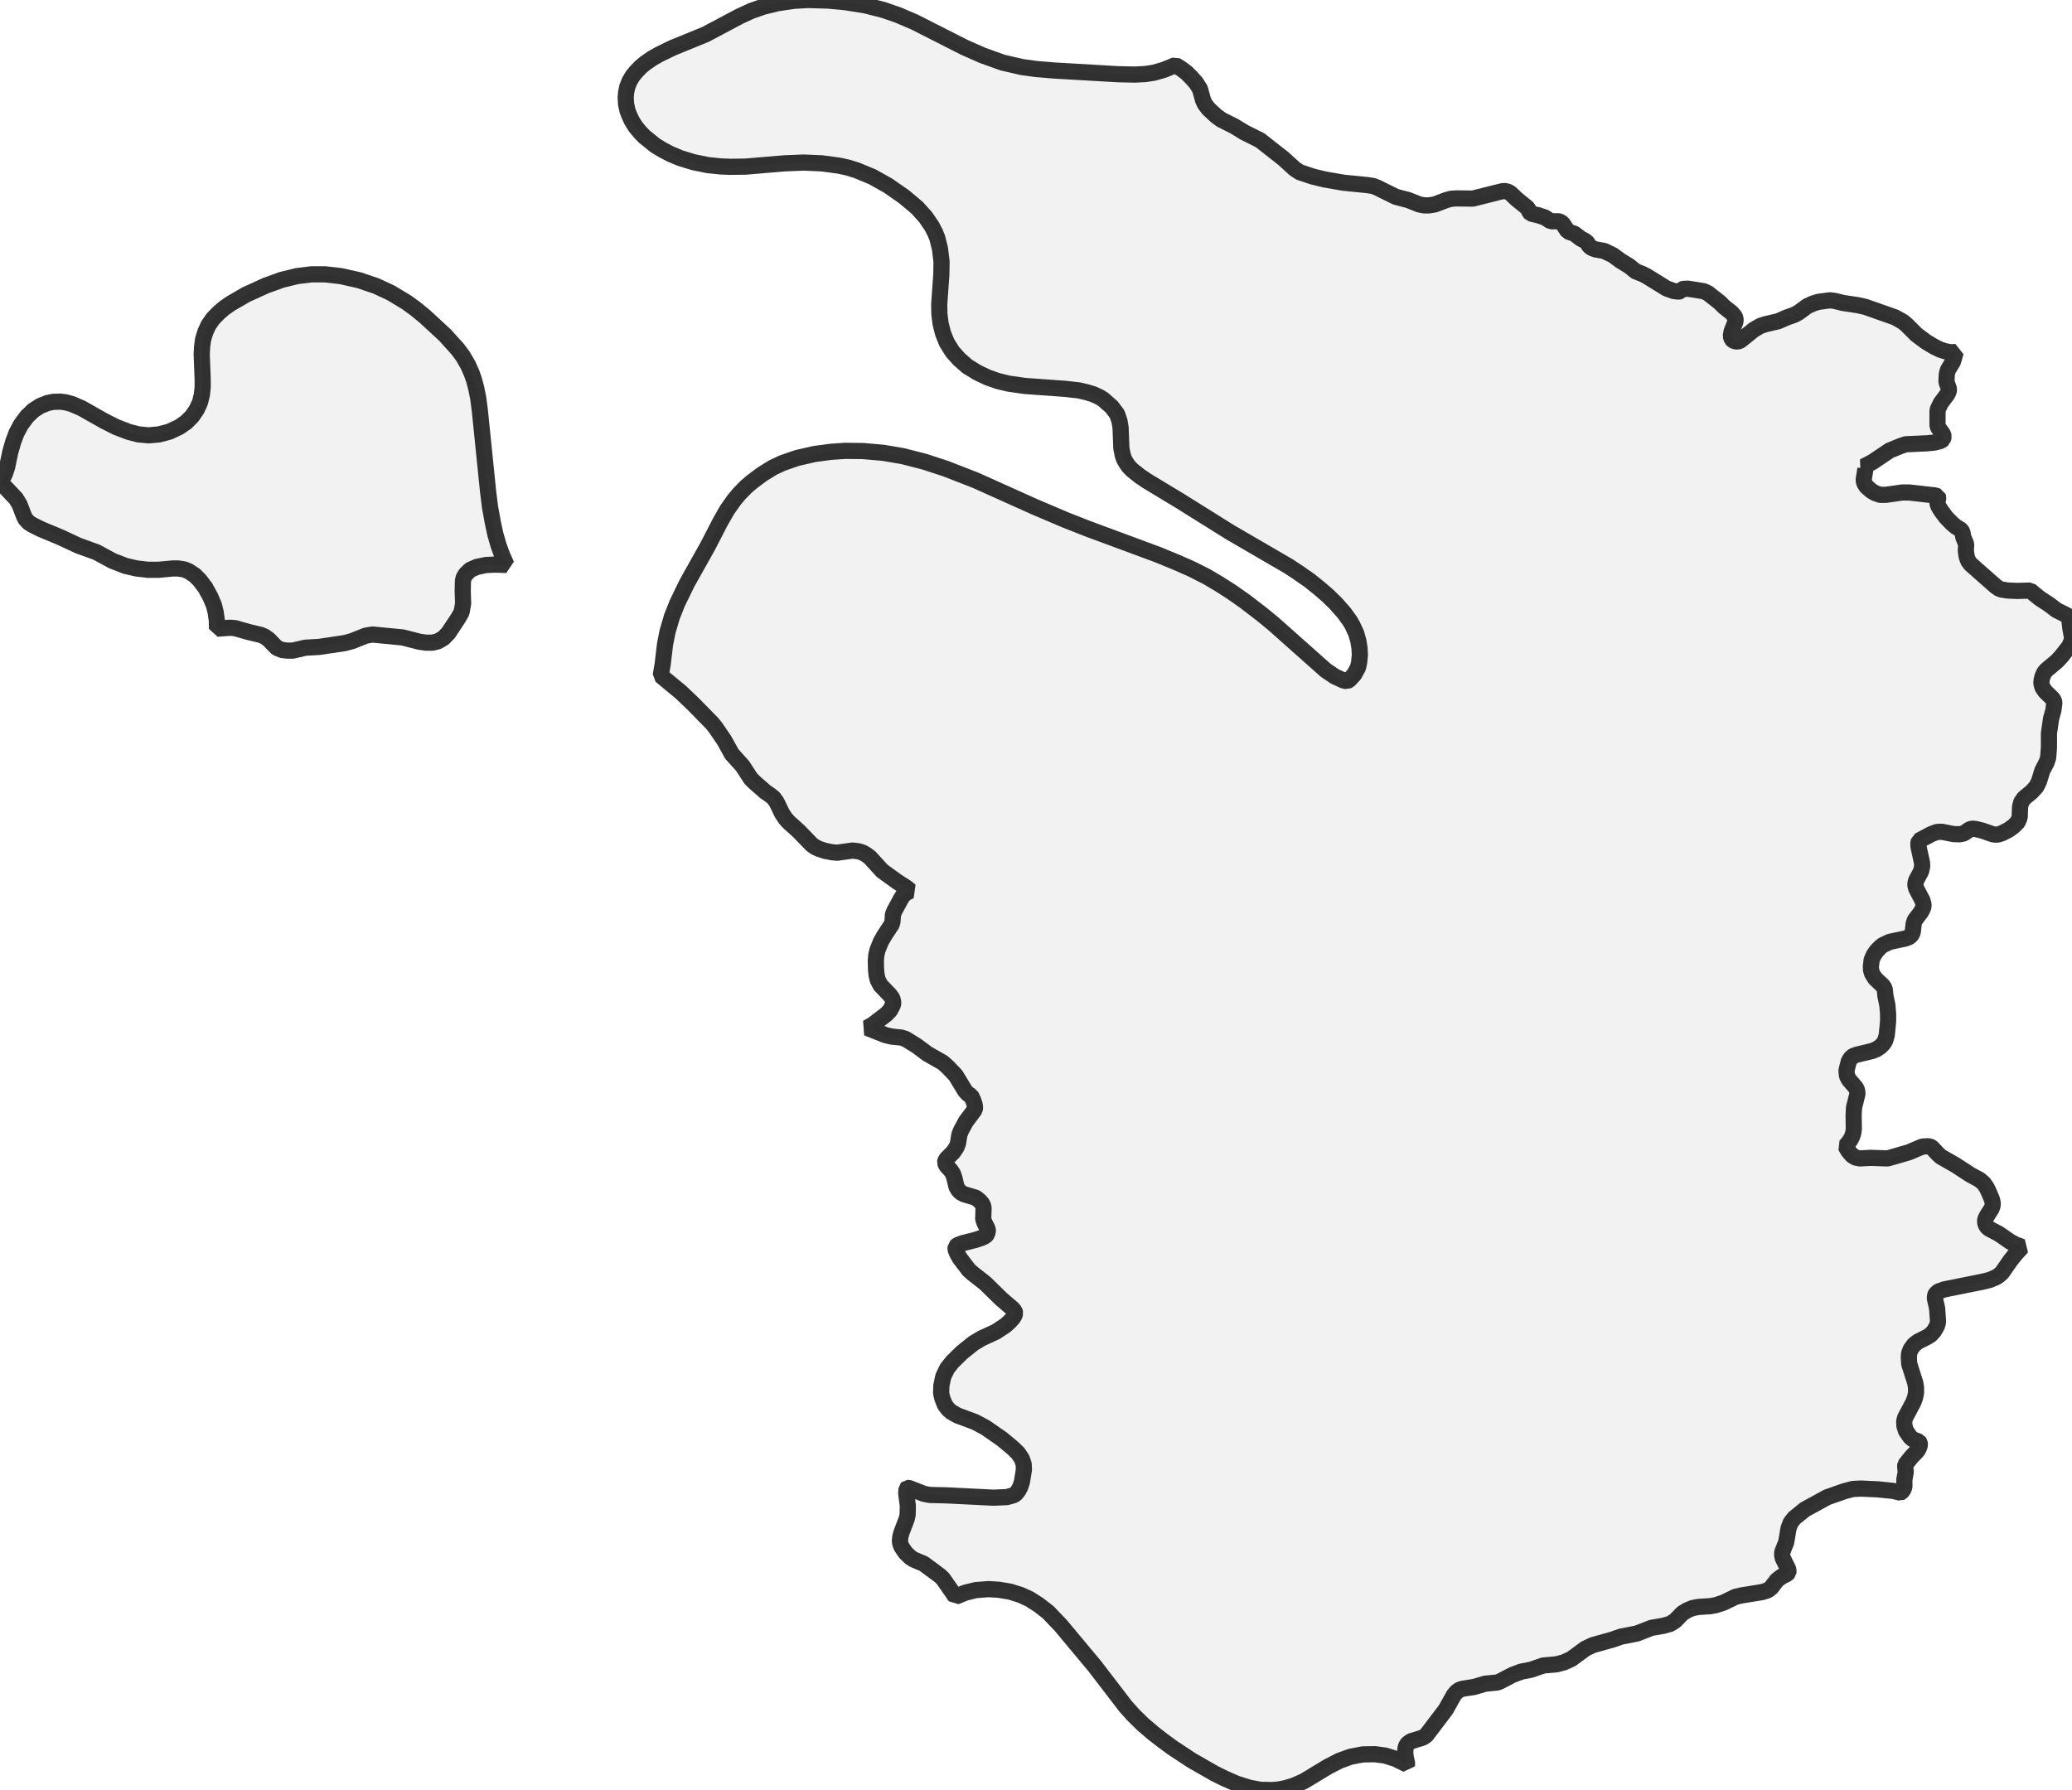 <?xml version="1.0" encoding="UTF-8" standalone="no"?>
<svg viewBox="0 0 256 221.19" xmlns="http://www.w3.org/2000/svg">
  <style>
    g.zone {
      fill: lightgray;
      stroke-width: 2;
      stroke-linecap: square;
      stroke-linejoin: bevel;
      stroke-miterlimit: 3;
      stroke-opacity: 0.8;
      stroke: black;
      fill-opacity: 0.3;
    }
  </style>
  <g class="zone" id="zone">
    <path d="M249.081,154.898 248.387,155.759 247.357,157.244 247.022,157.555 246.639,157.818 245.849,158.154 244.987,158.369 240.223,159.327 239.481,159.59 239.17,159.877 239.098,160.045 239.05,160.404 239.337,161.673 239.433,163.085 239.433,163.444 239.313,163.851 238.954,164.474 238.547,164.929 238.044,165.24 236.991,165.767 236.488,166.15 236.057,166.748 235.866,167.275 235.842,167.778 235.89,168.544 236.632,170.866 236.728,171.441 236.728,172.111 236.608,172.71 236.392,173.284 235.387,175.176 235.267,175.606 235.291,176.181 235.483,176.804 236.009,177.57 236.345,177.857 237.087,178.144 237.182,178.288 237.206,178.527 237.111,178.886 236.895,179.269 236.201,179.988 235.411,180.969 235.387,181.185 235.459,181.903 235.291,182.789 235.291,183.722 235.171,184.058 234.932,184.369 234.788,184.441 233.903,184.225 232.011,184.034 229.952,183.938 228.923,183.986 227.846,184.273 225.739,185.015 222.986,186.524 221.693,187.577 221.238,188.152 220.974,188.87 220.687,190.57 220.208,191.767 220.184,192.126 220.256,192.509 220.927,193.873 220.974,194.113 220.951,194.304 220.783,194.496 220.137,194.807 219.562,195.238 218.82,196.196 218.413,196.507 217.742,196.722 215.109,197.153 214.415,197.321 212.93,198.039 211.973,198.35 211.302,198.47 209.818,198.566 209.1,198.709 208.477,198.973 207.879,199.332 206.969,200.266 206.371,200.649 205.533,200.888 204.024,201.151 202.253,201.846 200.29,202.229 199.188,202.612 196.794,203.282 195.884,203.713 194.161,204.982 193.227,205.413 192.317,205.652 190.689,205.796 189.157,206.323 187.936,206.562 186.859,206.969 185.35,207.759 184.991,207.903 183.507,208.046 182.118,208.453 180.73,208.669 180.347,208.789 179.988,209.028 179.629,209.459 178.623,211.254 176.205,214.439 175.75,214.726 174.338,215.157 174.026,215.372 173.811,215.588 173.667,215.947 173.619,216.426 173.667,217.072 173.859,217.934 173.835,218.03 172.422,217.335 171.13,216.928 169.861,216.761 168.376,216.785 166.868,217.072 165.479,217.575 164.043,218.317 161.074,220.113 159.877,220.639 158.848,220.951 158.01,221.118 157.172,221.19 155.759,221.166 154.347,220.903 152.767,220.4 151.283,219.753 150.038,219.131 147.237,217.527 144.842,215.947 143.669,215.085 142.52,214.199 141.203,213.074 140.03,211.925 139.049,210.824 135.266,205.892 131.052,200.84 129.52,199.236 128.323,198.302 127.198,197.584 126.097,197.081 124.804,196.674 123.367,196.435 122.123,196.363 120.566,196.483 119.297,196.794 118.053,197.297 116.52,195.094 116.161,194.735 114.126,193.227 112.929,192.724 112.498,192.461 111.876,191.862 111.349,191.072 111.182,190.522 111.229,189.947 111.373,189.396 112.019,187.697 112.139,187.17 112.163,186.069 111.972,184.584 111.996,183.962 112.091,183.866 112.307,183.866 114.15,184.584 114.892,184.728 116.975,184.776 122.745,185.063 124.397,184.991 125.259,184.752 125.522,184.56 125.809,184.201 126.073,183.698 126.264,183.1 126.504,181.616 126.48,180.945 126.264,180.275 125.785,179.557 125.139,178.934 123.822,177.833 121.716,176.373 120.447,175.702 118.316,174.912 117.55,174.481 117.119,174.098 116.736,173.571 116.449,172.853 116.281,172.183 116.305,171.225 116.544,170.1 117.023,169.095 117.67,168.281 118.867,167.107 120.303,165.958 121.309,165.36 123.032,164.57 124.229,163.78 124.756,163.301 125.163,162.846 125.331,162.559 125.426,162.271 125.355,162.008 125.091,161.697 123.75,160.548 121.716,158.561 120.159,157.34 119.704,156.933 118.555,155.424 118.196,154.754 118.053,154.371 118.076,154.06 118.316,153.844 118.962,153.605 120.495,153.222 121.356,152.934 121.763,152.719 121.907,152.551 122.051,152.192 122.027,151.857 121.644,151.115 121.476,150.636 121.524,149.271 121.476,149.008 121.332,148.721 121.045,148.386 120.566,148.003 119.058,147.548 118.723,147.356 118.46,147.117 118.172,146.638 117.933,145.609 117.741,145.034 117.478,144.627 116.927,144.028 116.76,143.645 116.808,143.43 116.951,143.19 117.765,142.377 118.172,141.778 118.364,141.275 118.531,140.222 118.723,139.719 119.345,138.57 120.423,137.133 120.471,136.822 120.399,136.415 120.231,135.936 119.968,135.386 119.633,135.218 119.25,134.811 118.076,132.872 117.095,131.843 116.472,131.292 114.581,130.215 113.264,129.233 111.876,128.371 111.325,128.203 110.152,128.084 109.434,127.916 107.136,127.006 107.878,126.576 109.53,125.307 109.961,124.852 110.32,124.181 110.368,123.846 110.248,123.367 109.937,122.937 108.787,121.739 108.452,121.093 108.309,120.518 108.237,119.824 108.213,118.723 108.261,118.076 108.404,117.43 108.835,116.353 109.29,115.563 110.176,114.222 110.272,113.839 110.32,113.025 110.511,112.546 111.301,111.086 111.589,110.631 111.996,110.296 112.474,110.08 112.019,109.697 110.894,108.979 109.003,107.614 107.471,105.938 107.016,105.603 106.609,105.364 106.106,105.196 105.34,105.101 103.449,105.364 102.85,105.316 101.964,105.148 101.174,104.885 100.719,104.67 100.288,104.358 98.684,102.706 97.439,101.581 97.032,101.126 96.625,100.504 95.955,99.115 95.596,98.613 95.189,98.277 94.567,97.846 93.226,96.673 92.771,96.218 91.742,94.638 90.425,93.178 89.467,91.454 88.39,89.874 87.959,89.347 85.684,87.025 84.104,85.517 81.638,83.482 81.878,82.045 82.165,79.627 82.476,78.047 83.027,76.18 83.673,74.552 84.894,72.038 87.432,67.513 88.988,64.497 89.85,62.988 90.712,61.768 91.335,61.025 92.196,60.14 92.962,59.493 94.183,58.583 95.5,57.769 96.673,57.219 98.469,56.596 100.671,56.094 102.659,55.83 104.406,55.71 106.633,55.734 109.099,55.95 111.517,56.357 114.222,57.051 116.856,57.913 120.542,59.349 127.892,62.653 131.723,64.281 134.404,65.335 143.071,68.543 145.561,69.572 147.284,70.338 149.128,71.272 150.66,72.182 152.12,73.115 153.796,74.289 155.855,75.869 157.316,77.066 163.804,82.835 164.905,83.578 165.934,84.056 166.413,84.176 166.7,84.009 167.299,83.362 167.778,82.5 167.921,81.878 168.017,80.92 167.969,80.058 167.826,79.196 167.562,78.263 167.107,77.281 166.772,76.707 166.078,75.749 165.049,74.576 164.067,73.618 162.99,72.685 161.793,71.727 160.38,70.745 159.183,69.955 151.977,65.766 145.776,61.887 141.73,59.445 140.844,58.847 139.911,58.105 139.48,57.674 139.144,57.195 138.881,56.74 138.714,56.237 138.546,55.375 138.45,52.838 138.307,52 138.019,51.162 137.349,50.276 136.319,49.366 135.865,49.079 135.098,48.72 134.308,48.48 133.303,48.241 131.603,48.049 126.623,47.69 124.612,47.403 123.32,47.092 122.075,46.661 120.758,46.038 119.513,45.272 118.507,44.386 117.693,43.477 116.975,42.328 116.52,41.202 116.209,39.981 116.065,38.784 116.042,37.611 116.305,33.9 116.329,32.32 116.137,30.74 115.802,29.399 115.539,28.753 115.132,27.963 114.366,26.838 113.312,25.665 111.684,24.3 109.721,22.935 107.806,21.858 105.843,21.044 104.765,20.709 103.664,20.469 101.509,20.182 99.307,20.086 96.937,20.182 92.101,20.589 90.233,20.613 89.036,20.565 87.432,20.398 85.684,20.039 84.104,19.56 82.835,19.033 81.878,18.53 80.968,17.98 79.603,16.878 79.077,16.328 78.502,15.633 78.047,14.891 77.76,14.269 77.521,13.646 77.353,12.856 77.305,12.066 77.353,11.468 77.497,10.749 77.784,10.031 78.167,9.385 78.574,8.882 79.173,8.26 79.723,7.805 80.585,7.206 81.471,6.703 83.099,5.913 87.193,4.238 91.382,2.011 92.843,1.341 94.351,0.814 96.147,0.383 98.11,0.096 99.81,0 102.323,0.072 104.406,0.263 106.944,0.67 109.123,1.221 110.99,1.867 113.001,2.729 119.13,5.842 121.404,6.847 123.87,7.733 126.264,8.284 127.988,8.523 130.262,8.714 138.115,9.169 140.246,9.217 141.539,9.145 142.592,8.978 143.837,8.619 145.225,8.044 145.92,8.475 146.59,8.978 147.189,9.576 147.787,10.247 148.266,11.013 148.625,12.33 148.864,12.856 149.319,13.455 150.277,14.341 150.899,14.795 152.48,15.586 153.772,16.376 155.688,17.333 158.584,19.608 159.973,20.876 160.596,21.283 162.176,21.81 163.636,22.169 165.982,22.576 168.879,22.864 169.669,22.983 170.148,23.175 172.47,24.324 174.026,24.731 175.343,25.258 175.942,25.377 176.564,25.377 177.282,25.258 178.671,24.731 179.269,24.563 179.94,24.515 181.975,24.539 185.59,23.63 185.925,23.606 186.332,23.701 186.643,23.893 187.338,24.563 188.75,25.713 188.989,26.215 189.133,26.383 190.043,26.598 190.857,26.862 191.599,27.341 192.557,27.341 192.844,27.436 193.083,27.652 193.706,28.585 194.544,28.897 195.286,29.471 195.837,29.759 196.124,29.998 196.315,30.357 196.627,30.62 197.105,30.812 198.183,31.003 199.284,31.53 200.218,32.224 201.319,32.895 202.109,33.541 202.923,33.852 203.474,34.14 205.916,35.648 206.778,35.959 207.4,36.031 207.639,35.983 207.831,35.744 207.975,35.696 208.549,35.672 210.488,35.983 211.015,36.223 212.475,37.372 213.026,37.922 213.936,38.641 214.343,39.119 214.439,39.431 214.415,39.766 213.96,40.915 213.84,41.514 213.96,41.897 214.103,42.04 214.319,42.16 214.702,42.208 215.013,42.088 216.713,40.723 217.503,40.269 218.078,40.077 219.706,39.694 220.735,39.239 221.693,38.904 222.219,38.617 223.297,37.827 224.039,37.491 224.661,37.3 226.074,37.108 226.672,37.18 227.75,37.444 229.521,37.707 230.479,37.922 234.142,39.215 235.124,39.766 235.578,40.149 236.775,41.346 237.925,42.208 238.954,42.83 239.672,43.189 240.343,43.405 241.013,43.525 241.635,43.501 241.3,44.674 240.678,45.703 240.534,46.206 240.486,47.188 240.798,48.049 240.774,48.361 240.582,48.744 239.792,49.797 239.385,50.659 239.385,52.646 239.505,52.885 240.055,53.628 240.151,53.939 240.055,54.274 239.816,54.466 239.6,54.537 239.026,54.681 238.092,54.777 235.459,54.896 234.884,55.088 233.472,55.663 231.341,57.099 230.264,57.65 230.431,57.722 230.479,57.937 230.264,59.254 230.311,59.637 230.575,60.092 231.197,60.642 231.676,60.93 232.299,61.145 232.993,61.145 235.004,60.858 235.914,60.858 239.074,61.217 239.433,61.337 239.481,61.504 239.385,61.983 239.385,62.27 239.553,62.653 239.864,63.156 240.438,63.922 241.157,64.664 241.635,65.071 242.258,65.454 242.449,65.718 242.569,66.364 242.928,67.25 242.88,68.064 243,68.83 243.192,69.333 243.479,69.716 246.543,72.421 246.974,72.732 247.309,72.852 248.123,72.972 249.249,73.02 250.829,72.972 252.002,73.929 253.175,74.696 254.085,75.39 255.425,76.06 255.569,76.252 255.689,76.659 255.785,77.569 255.976,78.622 256,79.053 255.665,79.867 254.683,81.112 254.157,81.686 252.84,82.788 252.576,83.099 252.361,83.578 252.241,84.056 252.217,84.44 252.361,84.966 252.72,85.469 253.63,86.355 253.773,86.618 253.821,86.834 253.702,87.767 253.414,88.797 253.151,90.616 253.151,92.316 253.055,93.633 252.84,94.255 252.337,95.213 251.93,96.53 251.619,97.176 251.02,97.846 250.087,98.613 249.727,99.115 249.584,99.69 249.536,100.983 249.297,101.581 248.794,102.084 248.171,102.539 247.381,102.946 246.879,103.113 246.567,103.137 246.208,103.089 244.915,102.635 244.125,102.443 243.718,102.395 243.383,102.467 242.617,102.994 242.09,103.089 241.372,103.066 239.912,102.778 239.313,102.802 238.619,103.066 237.087,103.88 237.015,104.239 237.039,104.646 237.47,106.609 237.494,107.04 237.35,107.662 236.728,108.835 236.632,109.314 236.752,109.793 237.518,111.253 237.661,111.756 237.637,112.115 237.35,112.69 236.584,113.695 236.44,114.126 236.321,115.204 236.129,115.587 235.842,115.802 235.411,115.97 233.496,116.377 232.634,116.784 232.299,117.047 231.844,117.526 231.485,118.053 231.245,118.627 231.149,119.441 231.173,119.872 231.317,120.327 231.676,120.902 232.706,121.883 232.873,122.266 232.945,123.032 233.184,124.181 233.28,125.283 233.28,126.192 233.113,127.916 232.921,128.587 232.658,128.994 232.299,129.353 231.82,129.664 231.269,129.879 229.378,130.334 228.947,130.502 228.683,130.717 228.42,131.148 228.133,132.297 228.205,132.968 228.468,133.447 229.282,134.38 229.45,134.739 229.497,135.146 229.066,136.87 229.019,137.828 229.043,139.528 228.971,140.006 228.827,140.461 228.612,140.868 228.3,141.299 228.013,141.61 228.372,142.233 228.851,142.784 229.282,143.047 229.809,143.143 231.125,143.071 233.232,143.143 235.866,142.377 237.494,141.682 238.212,141.634 238.523,141.706 238.715,141.826 239.409,142.568 239.792,142.927 241.635,143.981 243.431,145.154 244.58,145.776 245.107,146.231 245.466,146.758 245.705,147.26 246.112,148.218 246.208,148.649 246.184,149.008 246.065,149.343 245.514,150.205 245.274,150.684 245.274,151.091 245.37,151.402 245.562,151.666 245.777,151.833 246.998,152.48 248.339,153.413 249.057,153.796 249.823,154.084 249.081,154.898Z"/>
    <path d="M61.217,69.764 60.068,69.812 58.919,70.051 58.105,70.41 57.554,70.937 57.291,71.368 57.195,71.799 57.171,73.068 57.219,74.6 57.027,75.653 56.62,76.371 55.399,78.215 54.801,78.837 54.106,79.244 53.436,79.412 52.622,79.412 51.808,79.292 49.749,78.766 46.014,78.406 45.176,78.55 43.501,79.22 42.615,79.46 39.407,79.939 37.731,80.034 36.175,80.394 35.504,80.394 34.858,80.322 34.212,80.058 33.182,79.005 32.679,78.646 32.224,78.454 30.716,78.095 29.04,77.616 28.394,77.569 26.814,77.688 26.79,76.683 26.646,75.653 26.431,74.791 25.976,73.714 25.353,72.589 24.659,71.679 24.085,71.104 23.342,70.602 22.768,70.362 22.002,70.243 21.355,70.243 19.536,70.41 18.315,70.41 16.878,70.243 15.514,69.931 13.91,69.309 11.923,68.232 9.672,67.418 7.517,66.412 5.052,65.383 3.998,64.856 3.543,64.569 3.112,64.09 2.921,63.659 2.418,62.342 1.987,61.624 0,59.517 0.263,59.23 0.599,58.559 0.886,57.698 1.269,55.854 1.628,54.609 2.035,53.508 2.586,52.478 3.328,51.473 4.118,50.707 4.98,50.156 5.889,49.797 6.584,49.653 7.47,49.629 8.164,49.725 8.93,49.941 10.127,50.467 12.832,52 14.341,52.766 15.897,53.364 17.094,53.675 18.363,53.795 19.655,53.675 20.924,53.34 22.145,52.766 23.007,52.167 23.725,51.449 24.3,50.611 24.707,49.725 24.946,48.768 25.042,47.81 25.042,46.9 24.922,43.764 24.97,42.854 25.09,41.944 25.377,41.011 25.76,40.173 26.311,39.383 27.005,38.665 27.7,38.066 28.49,37.515 30.381,36.414 32.847,35.289 34.834,34.571 36.701,34.116 38.449,33.9 40.173,33.9 42.088,34.116 44.339,34.619 46.469,35.337 48.313,36.199 50.252,37.372 51.305,38.138 52.478,39.095 54.968,41.394 56.548,43.141 57.171,43.979 57.817,45.081 58.272,46.11 58.559,46.924 58.847,48.001 59.086,49.199 59.278,50.659 60.307,60.762 60.547,62.677 60.882,64.521 61.193,65.981 61.6,67.394 62.007,68.519 62.582,69.812 61.217,69.764Z"/>
  </g>
</svg>